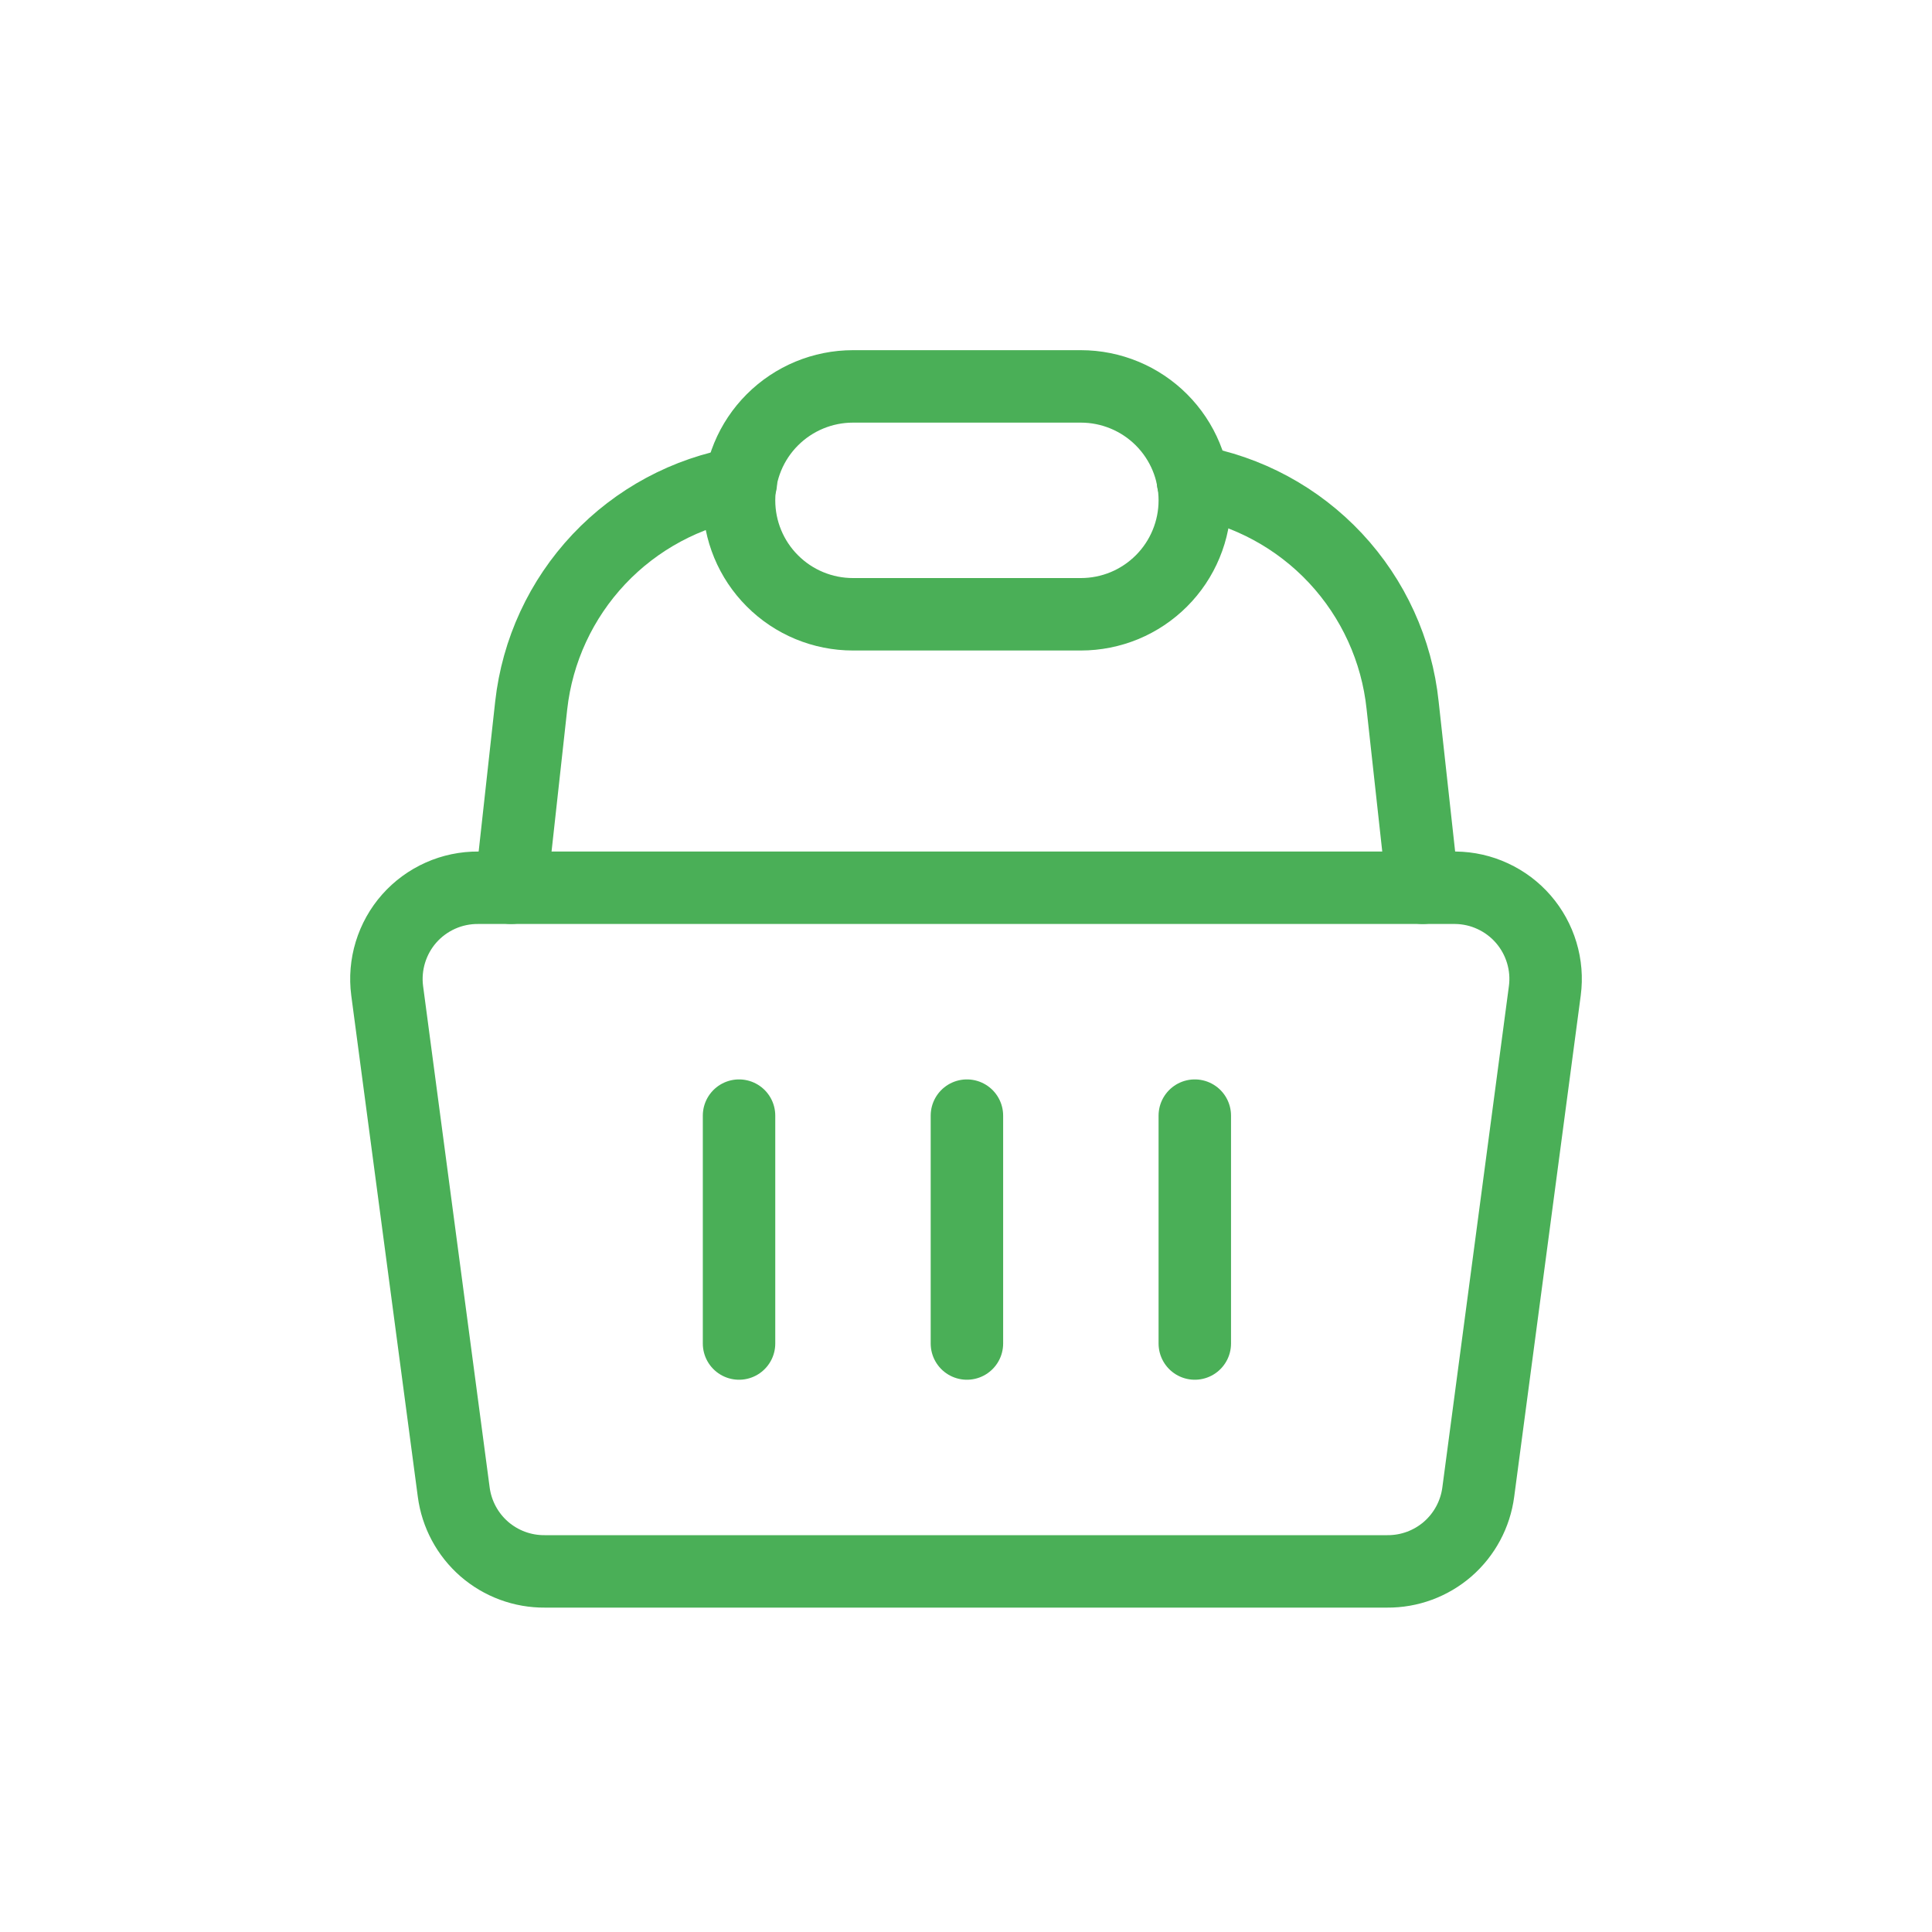 <svg width="40" height="40" viewBox="0 0 40 40" fill="none" xmlns="http://www.w3.org/2000/svg">
<path d="M30.134 18.38H9.903C9.633 18.378 9.366 18.433 9.12 18.543C8.873 18.653 8.653 18.814 8.474 19.016C8.295 19.218 8.162 19.457 8.083 19.715C8.004 19.973 7.981 20.245 8.016 20.512L9.394 30.892C9.454 31.349 9.679 31.768 10.026 32.071C10.374 32.373 10.82 32.538 11.281 32.534H28.719C29.18 32.538 29.626 32.373 29.974 32.071C30.321 31.768 30.546 31.349 30.606 30.892L31.984 20.512C32.019 20.248 31.997 19.979 31.92 19.724C31.843 19.468 31.713 19.232 31.538 19.03C31.364 18.829 31.148 18.667 30.906 18.555C30.664 18.442 30.401 18.383 30.134 18.38Z" stroke="#4AAF57" stroke-width="1.5" stroke-linecap="round" stroke-linejoin="round"/>
<path d="M15.301 23.098V27.816" stroke="#4AAF57" stroke-width="1.5" stroke-linecap="round" stroke-linejoin="round"/>
<path d="M20.019 23.098V27.816" stroke="#4AAF57" stroke-width="1.5" stroke-linecap="round" stroke-linejoin="round"/>
<path d="M24.737 23.098V27.816" stroke="#4AAF57" stroke-width="1.5" stroke-linecap="round" stroke-linejoin="round"/>
<path d="M24.699 9.963C25.829 10.158 26.865 10.717 27.649 11.555C28.432 12.393 28.921 13.464 29.04 14.605L29.455 18.38" stroke="#4AAF57" stroke-width="1.5" stroke-linecap="round" stroke-linejoin="round"/>
<path d="M10.582 18.38L10.998 14.605C11.124 13.471 11.616 12.409 12.399 11.578C13.182 10.748 14.213 10.194 15.338 10.001" stroke="#4AAF57" stroke-width="1.5" stroke-linecap="round" stroke-linejoin="round"/>
<path d="M24.737 10.359C24.737 10.669 24.676 10.976 24.557 11.262C24.439 11.548 24.265 11.808 24.046 12.027C23.827 12.246 23.567 12.42 23.281 12.539C22.994 12.657 22.688 12.718 22.378 12.718H17.66C17.034 12.718 16.434 12.47 15.992 12.027C15.549 11.585 15.301 10.985 15.301 10.359C15.301 9.733 15.549 9.133 15.992 8.691C16.434 8.249 17.034 8 17.66 8H22.378C23.003 8 23.604 8.249 24.046 8.691C24.488 9.133 24.737 9.733 24.737 10.359V10.359Z" stroke="#4AAF57" stroke-width="1.5" stroke-linecap="round" stroke-linejoin="round"/>
</svg>
